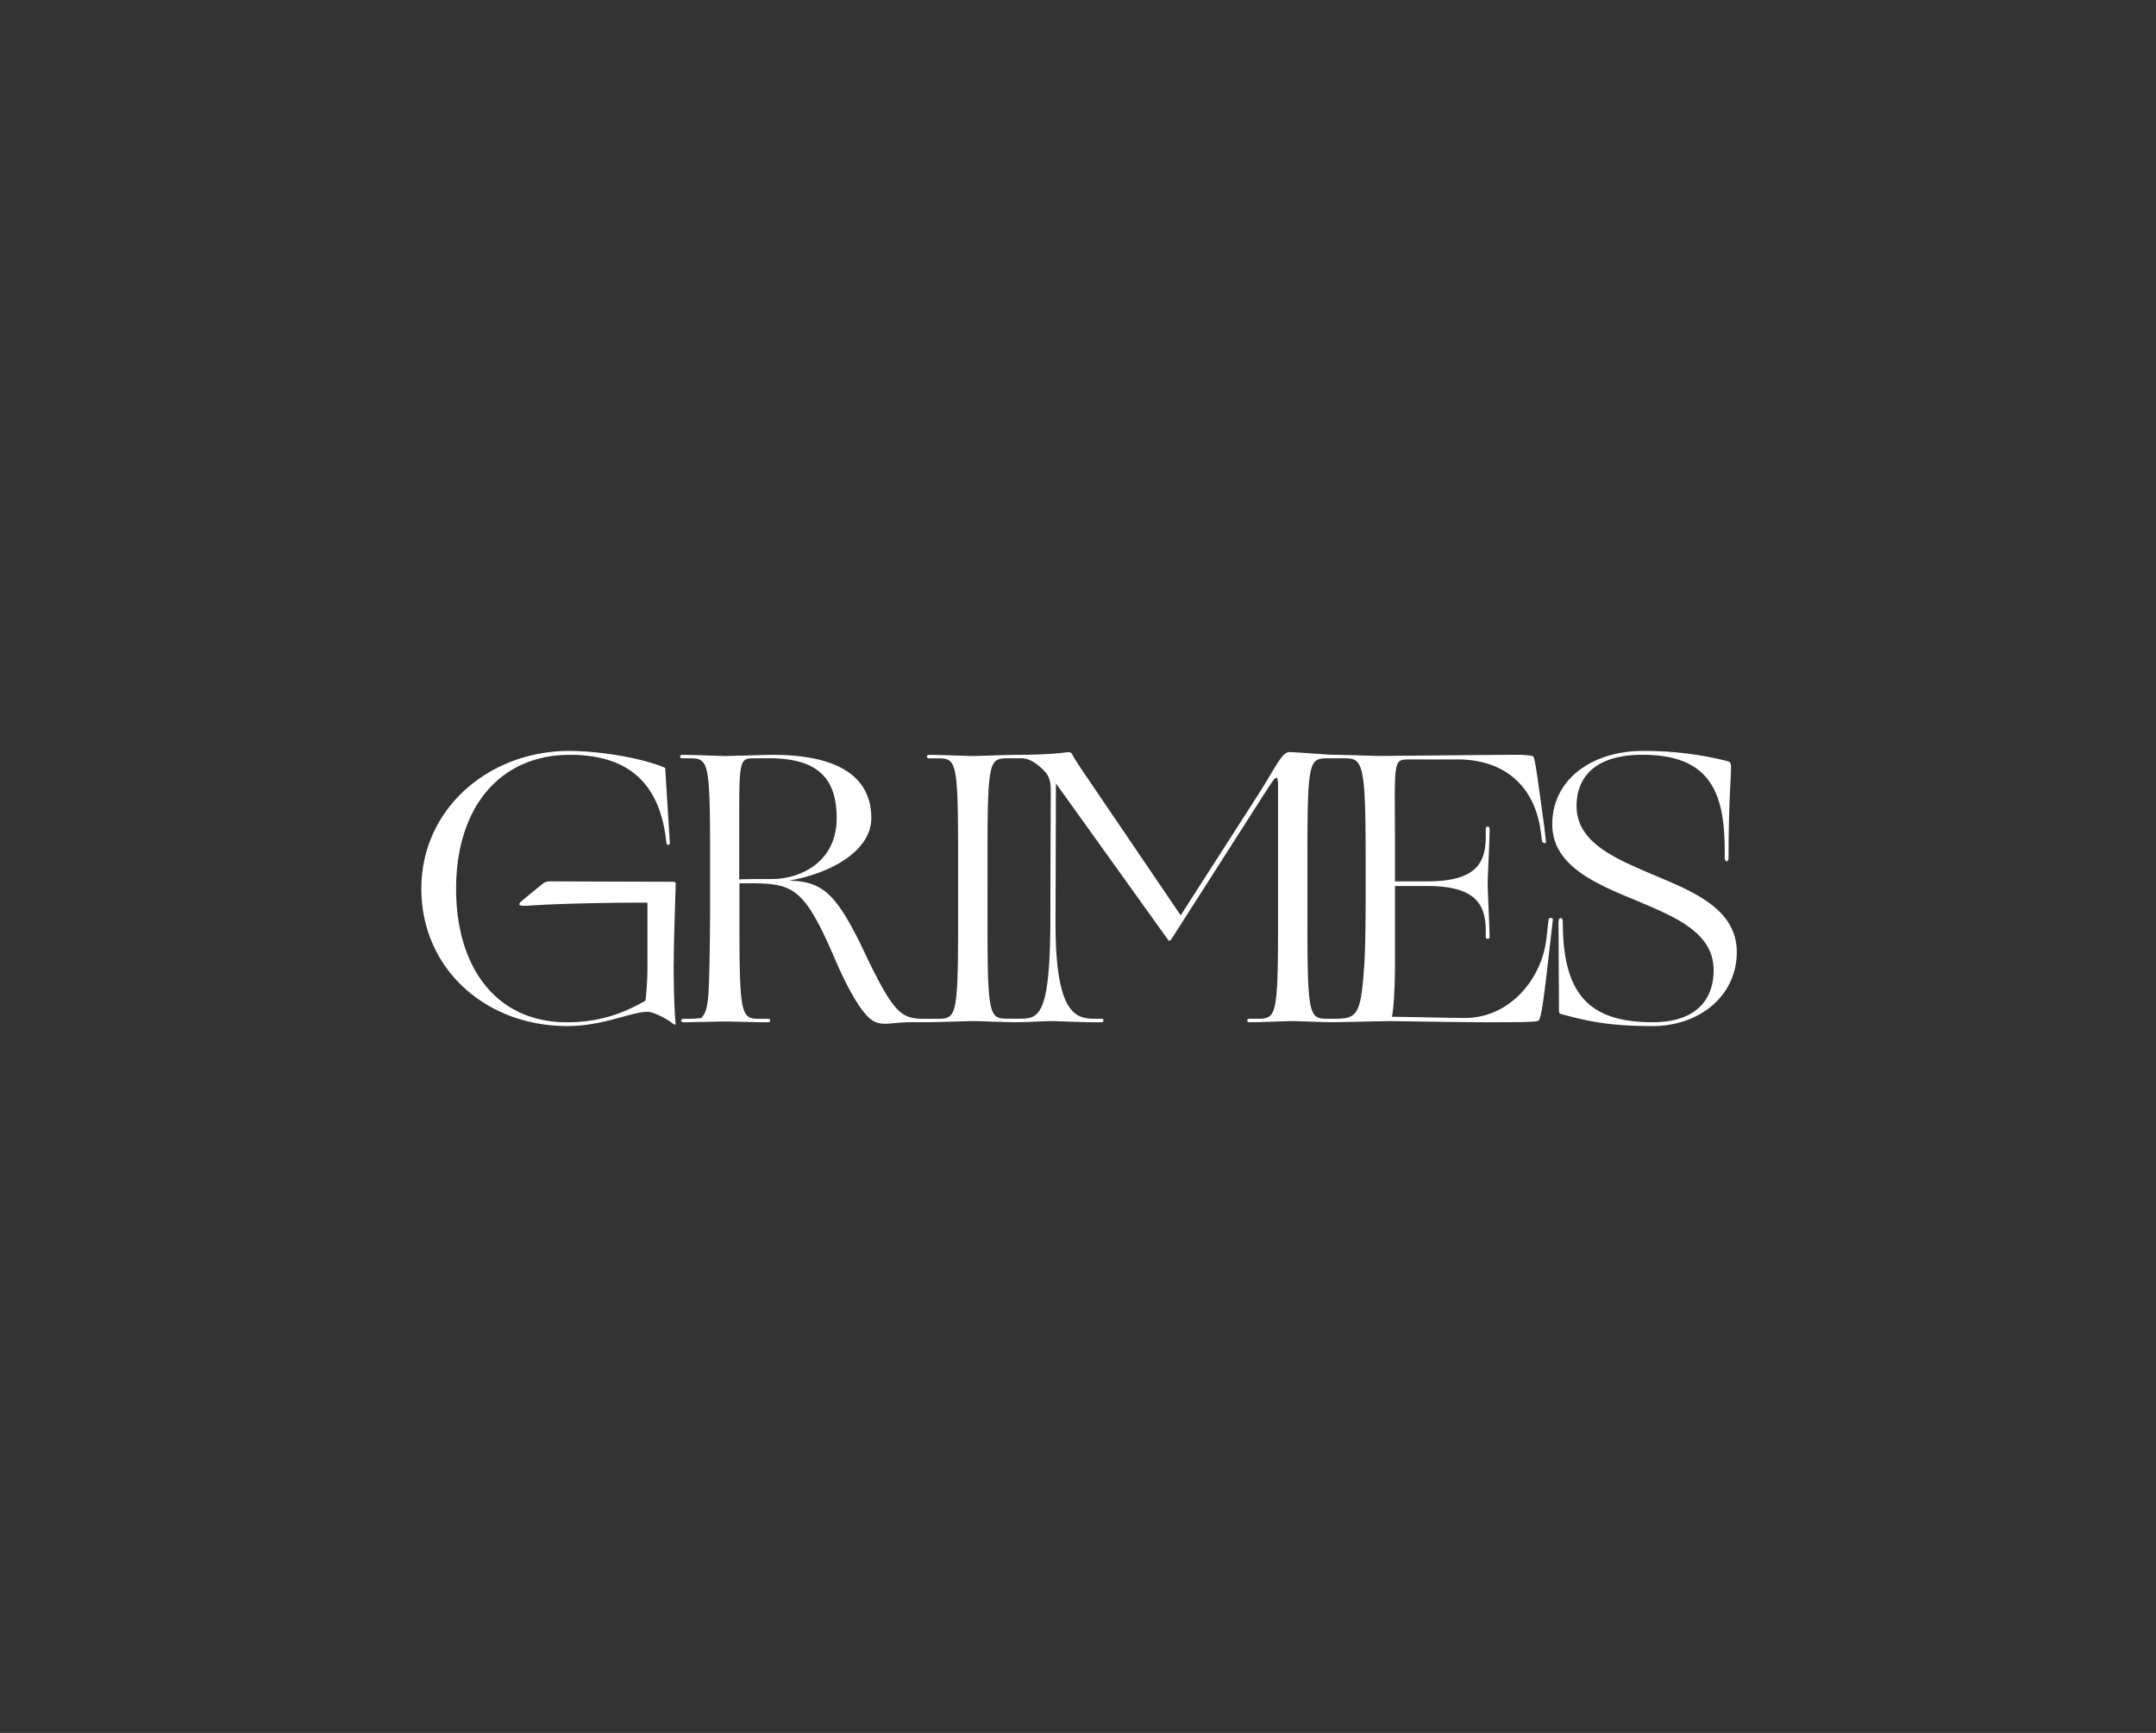 <svg xmlns="http://www.w3.org/2000/svg" viewBox="0 0 1008 810"><rect x="0" y="0" width="1008" height="810" fill="#333333" stroke="none"/><defs><style>.cls-1{fill:#fff;}</style></defs><g id="Layer_12" data-name="Layer 12"><path class="cls-1" d="M315,450.38c0-11.36.9-34.81.9-37.16.18-.89-.54-1.08-1.8-1.08-11.36,0-57.18-.18-57.18-.18a5.82,5.82,0,0,0-3.42,1.26L244.08,421c-2.89,2.35-.36,2.53,2.52,2.35,12.81-.91,34.81-1.45,56.1-1.45v27.6a146.33,146.33,0,0,1-.91,18.22c-10.1,5.77-21.1,10.1-36.79,10.1-32.83,0-51.76-25.43-51.76-62.41,0-37.69,20.2-62.59,53.2-62.59,26.88,0,42.21,12.81,45.09,40.95.18,1.62,1.81,1.44,1.63,0L311,358.93c-9.74-4.32-29.76-7.93-44.91-7.93C228.93,351,197,377.7,197,415.39c0,37,29.58,64.21,68.36,64.21,16.59,0,29.94-6.67,37.34-6.67,2.7,0,8.83,3.06,11.72,5.41.9.72,1.62.9,1.44-.18-.72-7.4-.9-19.84-.9-27.78"/><path class="cls-1" d="M724,429.82l-1.08,9.56c-2.35,18.4-17.14,36.43-38.06,36.43-5.59,0-28.86-.54-34.09-.54.72-3.06,1.44-12.62,1.44-26.51V414.13h15c22.55,0,27.42,8.47,27.42,20.92v2.71a.92.92,0,1,0,1.81,0c0-2.71-.91-22.19-.91-24.72,0-2.7.91-20.38.91-25.6,0-1.45-1.81-1.45-1.81,0v3.78c0,12.45-4.87,20.74-27.42,20.74h-15V399.52c0-44.37-1.44-44.55,6.86-44.55H682c20.57.18,34.63,11.54,38.06,31.74l.9,6.5c.37,1.08,2.17,1.26,1.81,0l-.73-6.5c-2.7-19.48-4.32-32.64-5.23-33.19-1.08-.54-5.23-.72-8.47-.72-6.5,0-61,.54-63.49.54-2.71,0-16.53-.55-21.58-.55h0c-3.94-.1-17.82-1.25-20.4-1.25-3.43,0-5.95,6.13-14.25,19.3l-36.61,57-43.47-64c-2.53-3.61-6-8.84-7.22-11.19a1.81,1.81,0,0,0-1.8-1.08c-1.23,0-6.5,1.2-24.05,1.26h-.12c-5,0-17.67.54-20.38.54-2.52,0-15.51-.54-20.56-.54-1.44,0-1.44,1.63,0,1.63h3.79c8.84,0,9.74.72,9.74,45.09v31.56c0,44.37-.9,45.09-9.74,45.09h-6.49c-11,0-14.43-3.24-29.4-35-11.72-23.63-18-29.22-33.37-29.58,19.49-3.42,38.42-13.89,38.42-29.22,0-19.12-15.15-29.58-46.17-29.58-3.06,0-19.66.54-22.18.54-2.71,0-15-.54-20-.54-1.44,0-1.44,1.63,0,1.63h3.25c8.84,0,9.74.72,9.74,45.09v24c0,8.3-.18,26.15-.54,36.07-.36,9.74-1.08,13.71-3.61,16.23a63.36,63.36,0,0,1-8.29.36c-1.45,0-1.45,1.63,0,1.63s17.13-.36,19.84-.36c2.52,0,14.61.36,19.65.36,1.45,0,1.45-1.63,0-1.63h-3.6c-8.84,0-9.74-.72-9.74-45.09V412.86H353c18,.36,23.27,2.89,36.8,34.1,6.13,14.42,11.18,22.9,15,27.23,2.89,3.25,5.23,4.33,9.2,4.33,2.7,0,6.13-.72,12.44-.72h6.51c5.34,0,19.51-.53,22-.53,2.64,0,14.65.51,19.94.53h.46c5.09,0,13.22-.53,15.85-.53s18.58.72,23.81.54a.82.82,0,1,0,0-1.63h-2.52c-8.84,0-19.12-.72-19-45.09l.19-64.93,52.75,73.58c.66,0,1-.39,1.54-1.25l42.56-66.56c5.24-7.93,7-11.72,7-4.69v63.85c0,44.37-.9,45.09-9.74,45.09h-3.61c-1.44,0-1.44,1.63,0,1.63,5,0,17.5-.54,20.2-.54,2.47,0,13.68.51,18.91.53h.45l25.9-.53s33,.54,45.63.54c12.45,0,23.27,0,24-.72,1.26-1.09,2.35-7.94,5.59-37.34L726,430c.19-1.26-1.8-1.26-2-.18M345.61,411.06v-29.4c0-26.51.36-27.23,7-27.23h7c22.54,0,31.56,9.19,31.56,27.95,0,20.38-16.59,28.5-30.48,28.5-7,0-11.73,0-15.15.18m145.54,20c-.18,42.75-5.23,44.91-13.35,45.09h-6.3c-8.84,0-9.74-.72-9.74-45.09V399.52c0-44.37.9-45.09,9.74-45.09l3.77,0h2.2c4.51,0,8.45,3.26,11.52,6.69,1.44,1.62,2.34,4.33,2.34,7.75,0,10.29-.18,41.67-.18,62.23m146.62,21.46c-1.44,22.73-3.78,23.62-14.24,23.62H621c-8.84,0-9.74-.72-9.74-45.09V399.52c0-44.37.9-45.09,9.74-45.09h2.7l.09,0,4.23,0c8.83,0,10.46.72,10.46,45.09,0,16.59.18,40.58-.73,53"/><path class="cls-1" d="M774.26,409.44c-18.58-7.94-37.16-15.33-37.16-32.65,0-13.71,8.84-24,30.84-24,33.73,0,38.78,20.28,38.42,48.06,0,2.34,1.8,2.34,1.8,0,0-28.5,1.45-39.58,1.09-43.19-.18-1.44-.72-1.62-2-2A158.63,158.63,0,0,0,767.94,351c-22.9,0-42.2,12.81-42.2,34.27,0,19.12,19.66,27.6,39,35.53,18.39,7.76,36.43,15,36.43,32.65,0,14.25-8.66,24.35-28.5,24.35-29.94,0-42-13.28-42-46.83,0-2.53-2-2.53-2,0,0,8.84.19,33.12.19,41.42,0,1.08.17,1.44,1.8,1.8,12.8,3.43,22.54,5.41,42,5.41C794.28,479.6,812,465.71,812,445c0-19.48-19-27.78-37.7-35.53"/></g></svg>